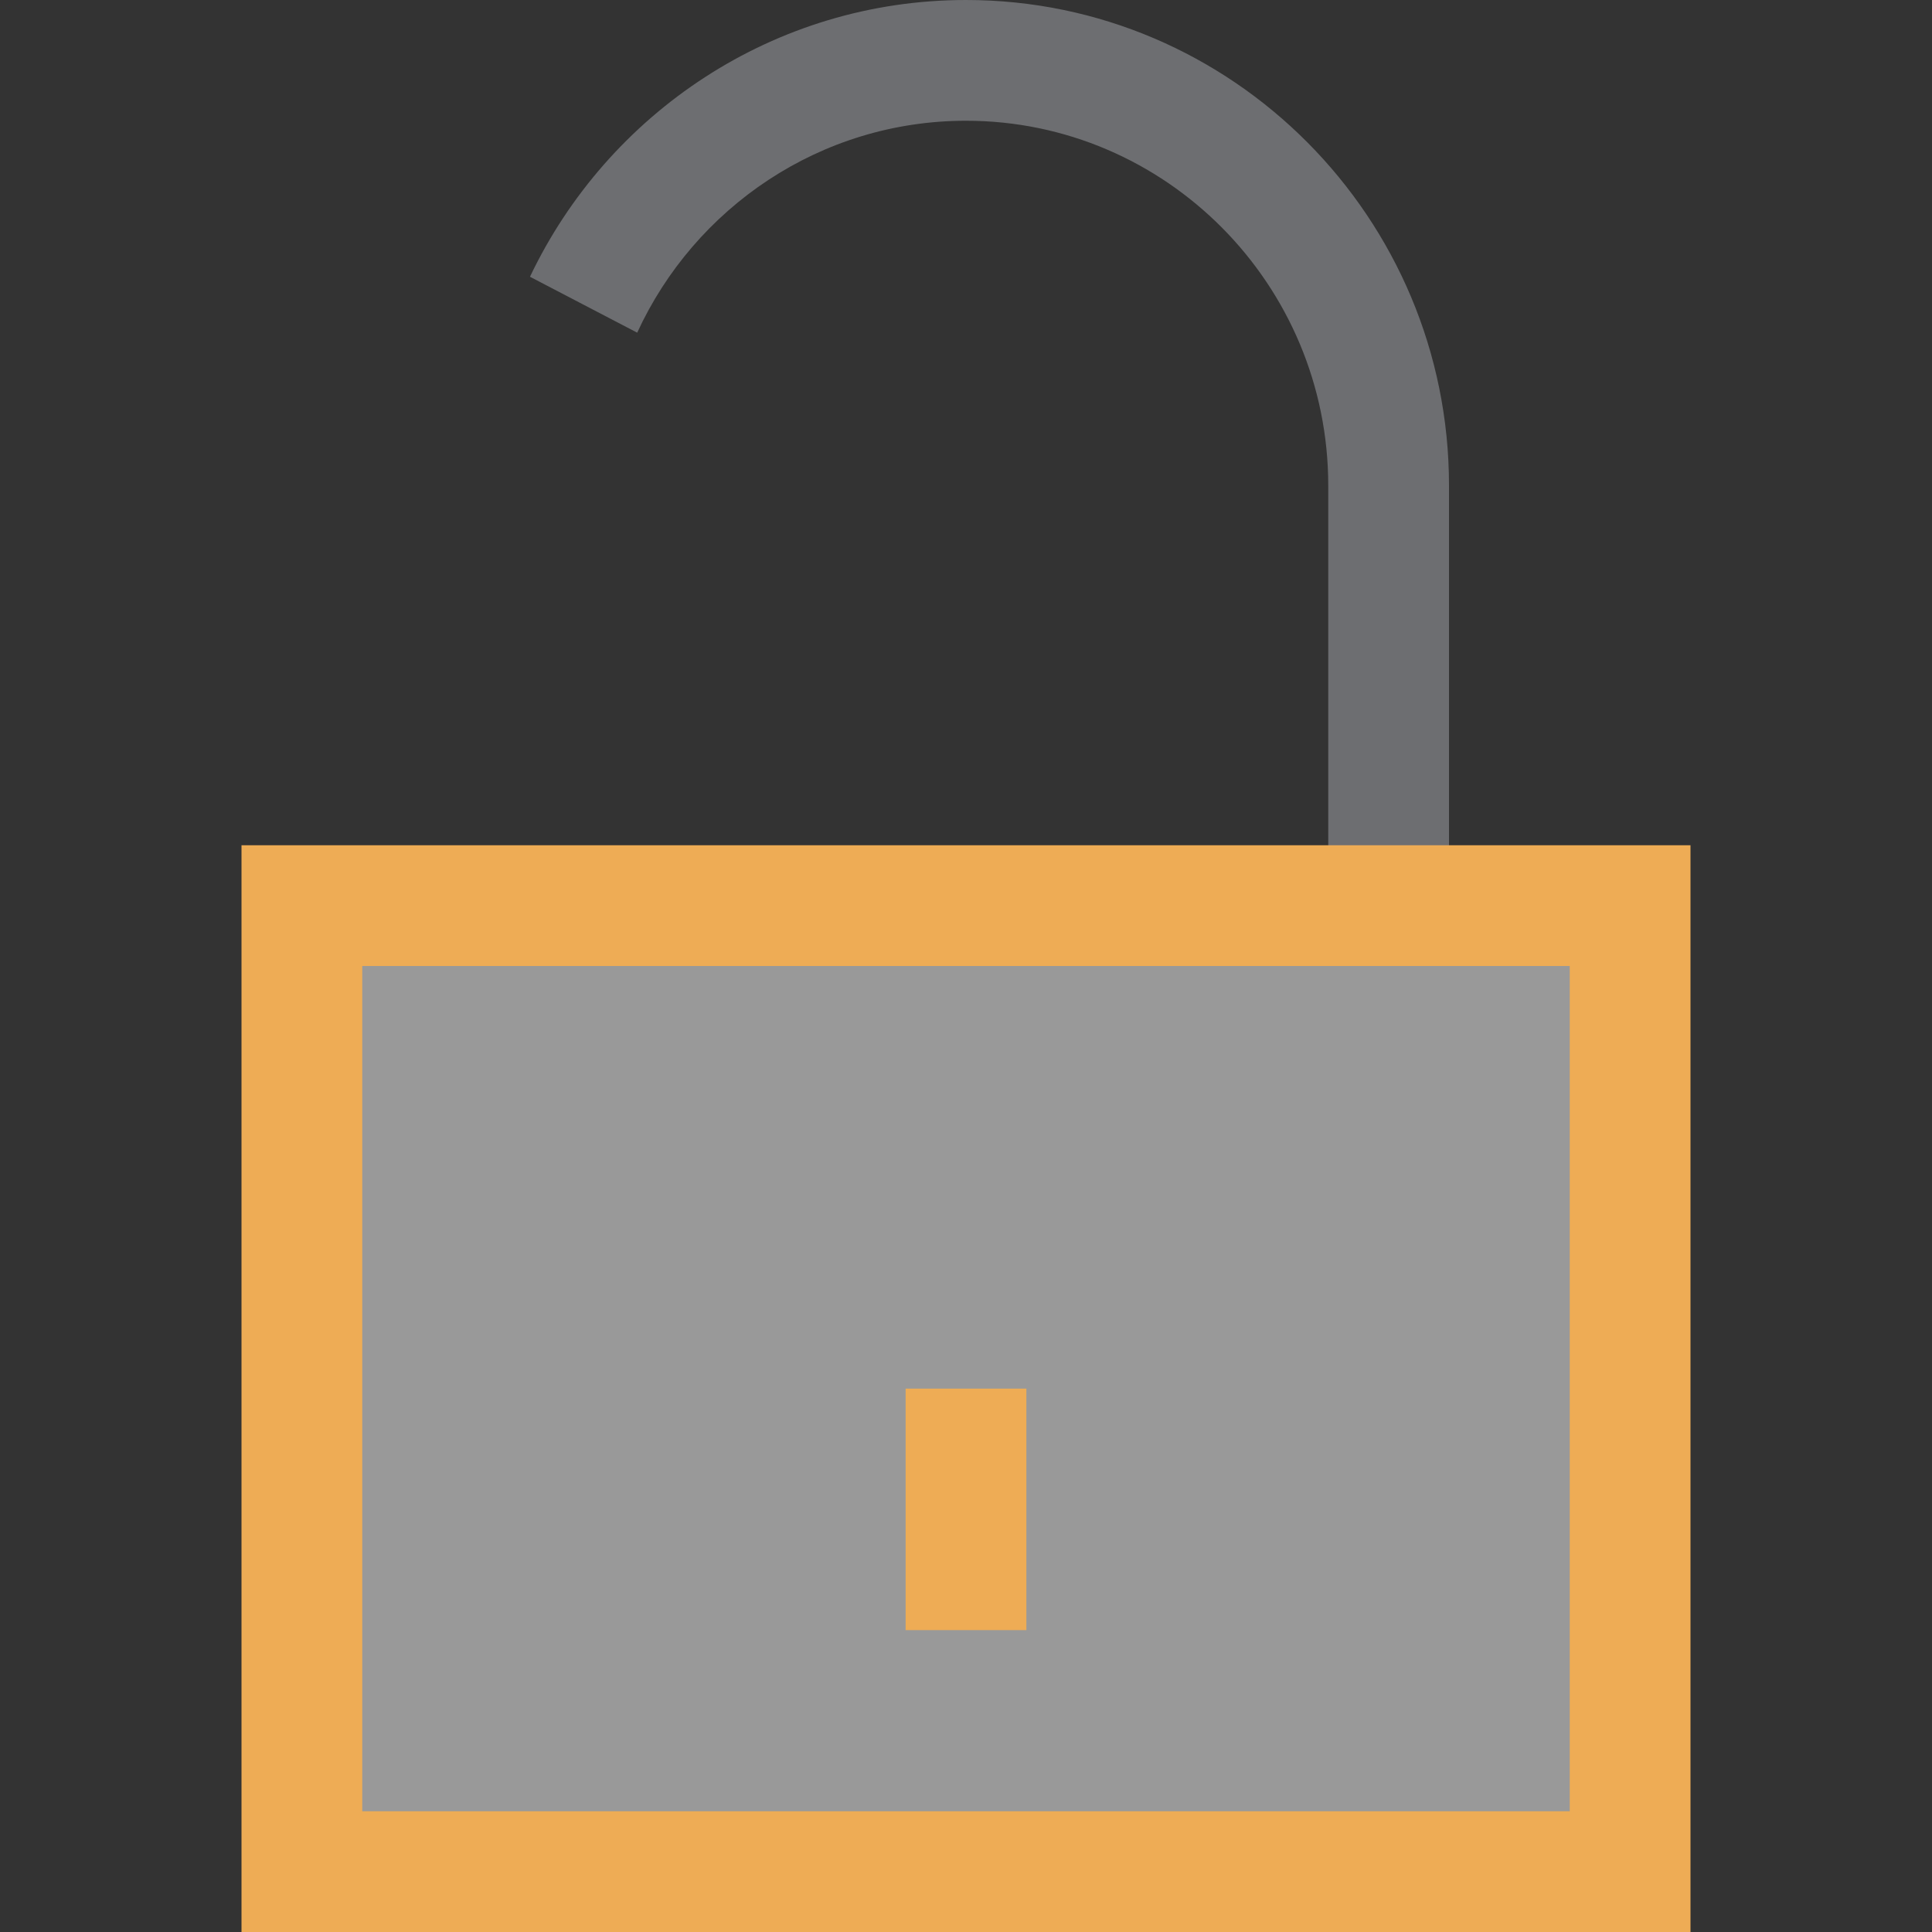 <?xml version="1.0" encoding="UTF-8"?>
<!DOCTYPE svg PUBLIC "-//W3C//DTD SVG 1.1//EN" "http://www.w3.org/Graphics/SVG/1.1/DTD/svg11.dtd">
<svg version="1.1" id="Layer_1" xmlns="http://www.w3.org/2000/svg" xmlns:xlink="http://www.w3.org/1999/xlink" x="0px" y="0px" width="16px" height="16px" viewBox="0 0 16 16" enable-background="new 0 0 16 16" xml:space="preserve">
  <rect x="0" y="0" width="16" height="16" fill="#333333" stroke="none"/>
  <g id="icon">
    <path d="M2.5,7.5h11v8H2.5V7.5z" fill="#FFFFFF" opacity="0.5"/>
    <path d="M8,0C6.41,0,5.033,0.938,4.389,2.292l0.888,0.463C5.753,1.72,6.794,1,8,1c1.654,0,3,1.355,3,3.021V7.5h1V4.021C12,1.804,10.206,0,8,0z" fill="#6D6E71"/>
    <path d="M14,16H2V7h12V16zM3,15h10V8H3V15zM8.5,13.5H7.5v-2h1V13.5z" fill="#EEAC55"/>
  </g>
</svg>
